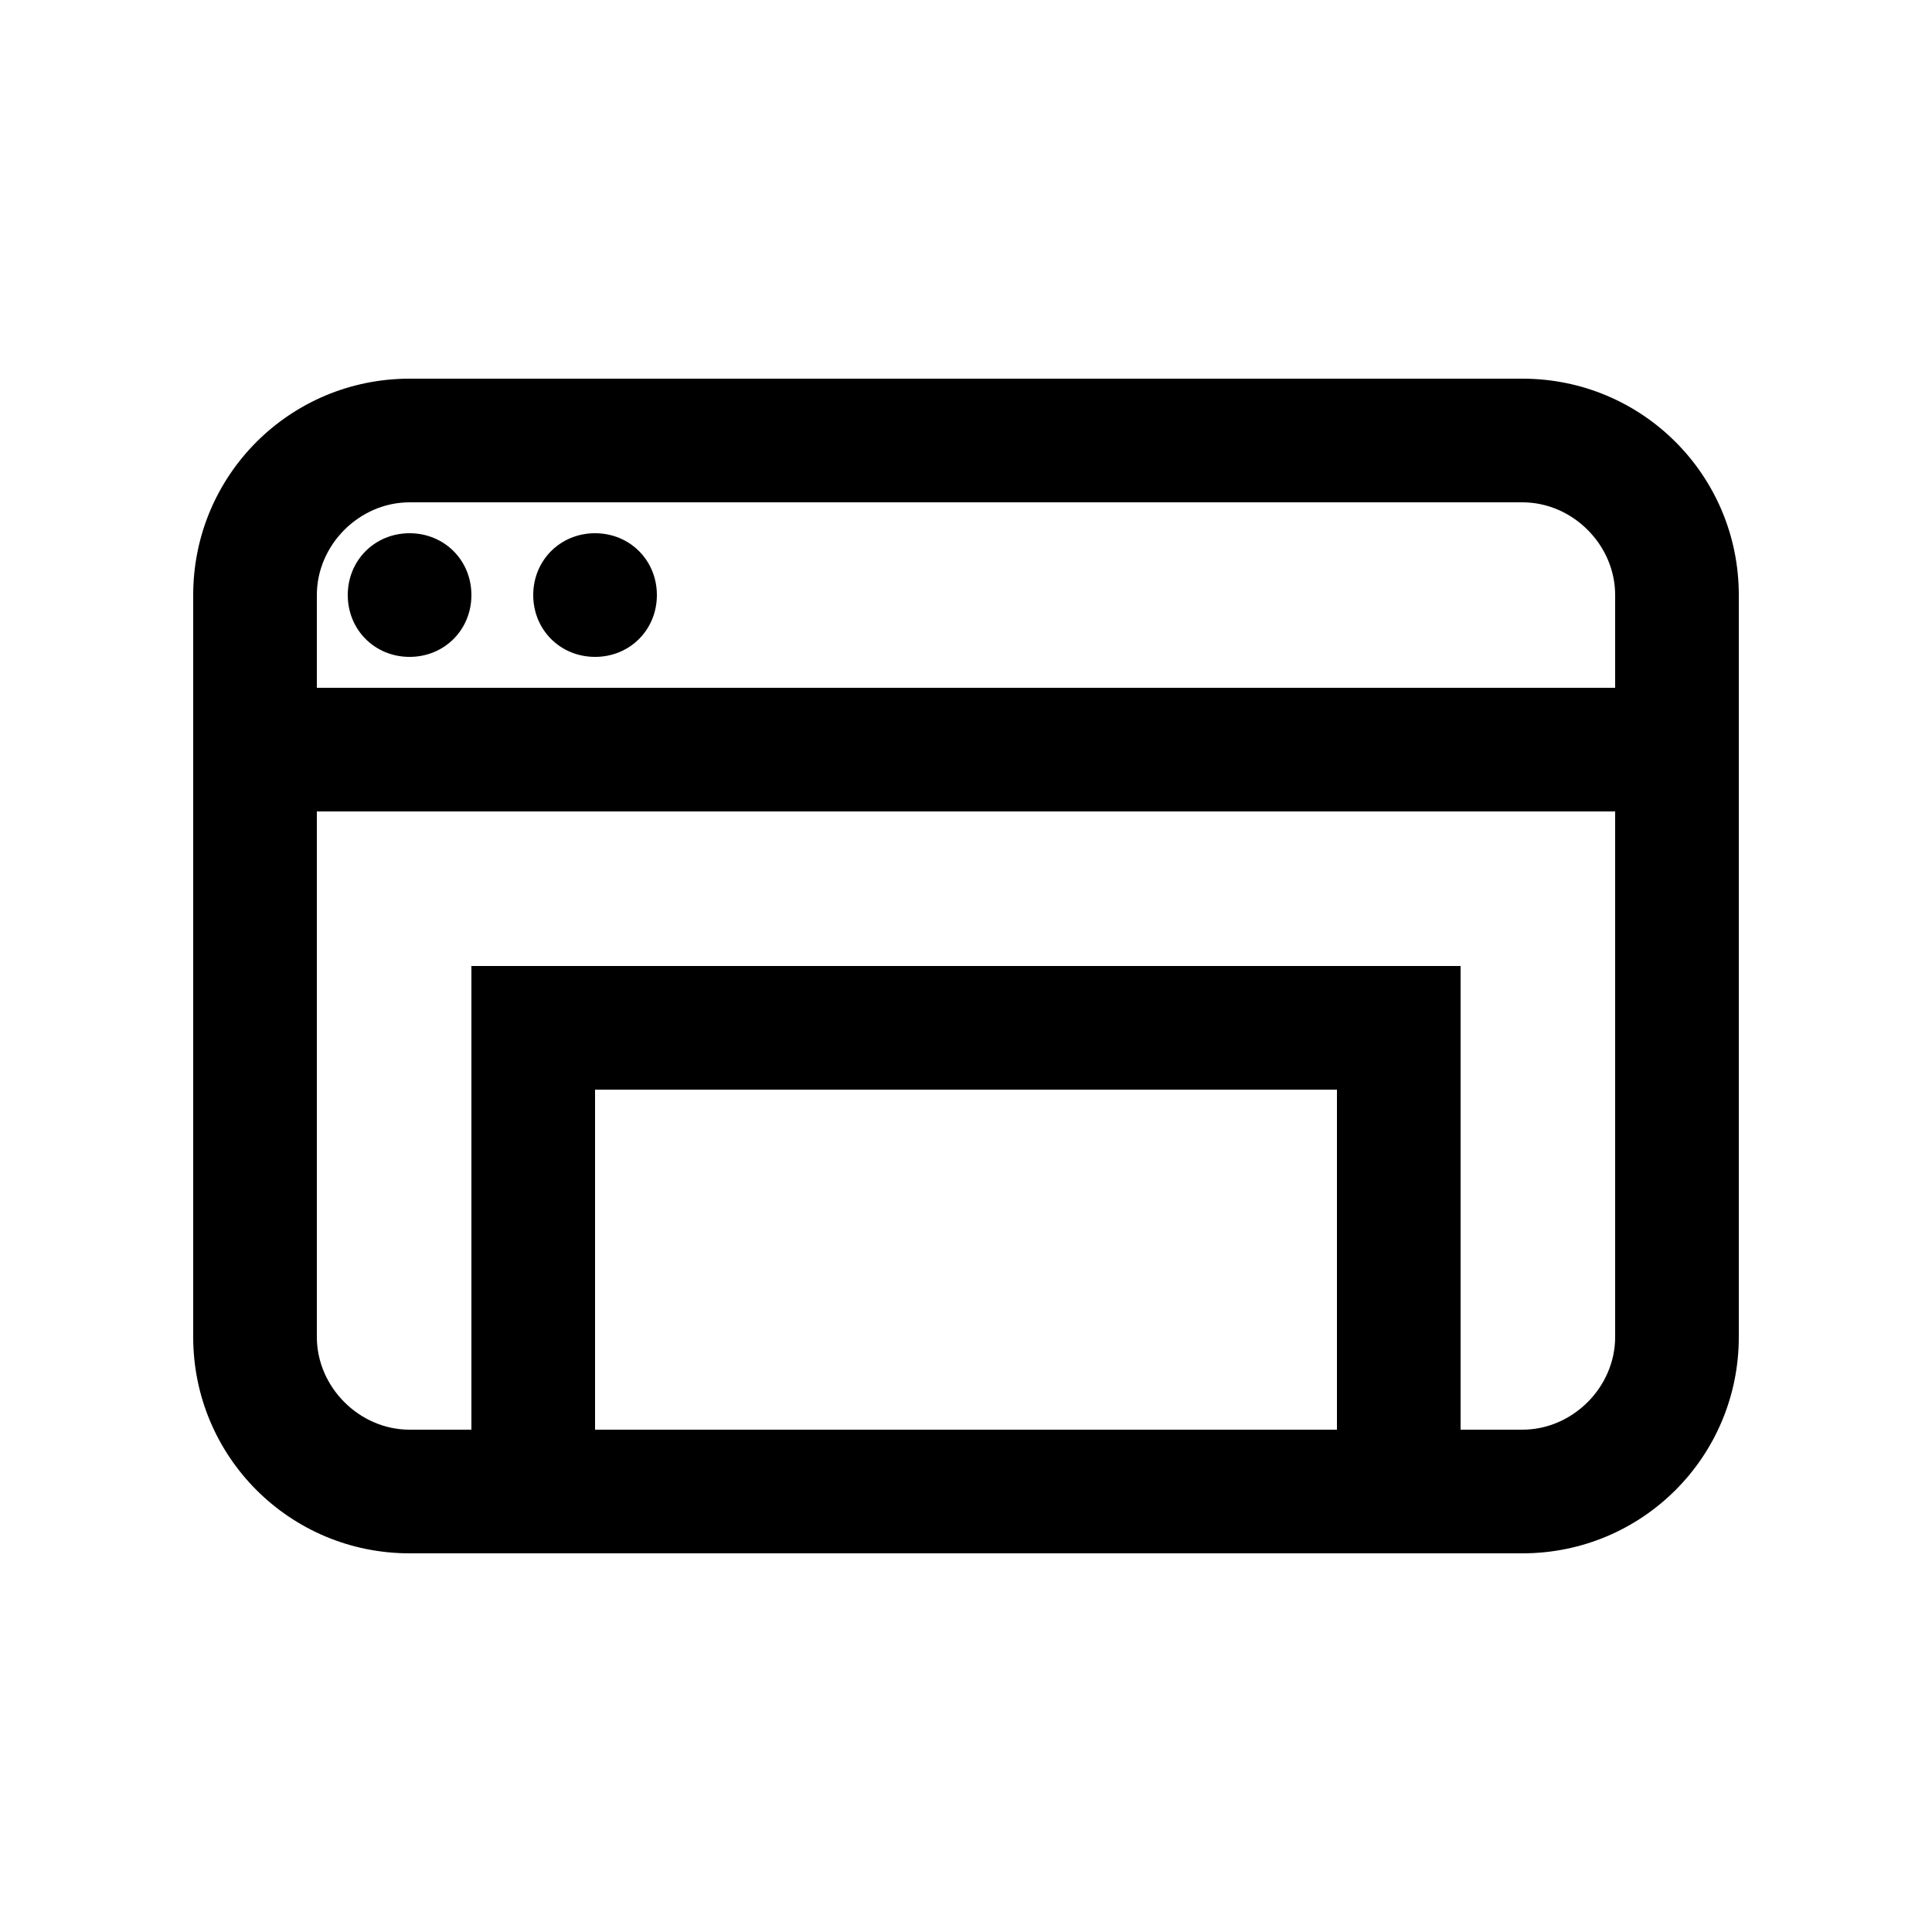 <?xml version="1.0" encoding="utf-8"?>
<!-- Generator: Adobe Illustrator 23.0.1, SVG Export Plug-In . SVG Version: 6.00 Build 0)  -->
<svg version="1.1" id="Layer_1" xmlns="http://www.w3.org/2000/svg" xmlns:xlink="http://www.w3.org/1999/xlink" x="0px" y="0px"
	 viewBox="0 0 50 50" style="enable-background:new 0 0 50 50;" xml:space="preserve">
<style type="text/css">
	.st0{fill-rule:evenodd;clip-rule:evenodd;}
</style>
<g>
	<path class="st0" d="M10.6,9.8h28.8c3.1,0,5.6,2.5,5.6,5.6v19.2c0,3.1-2.5,5.6-5.6,5.6H10.6c-3.1,0-5.6-2.5-5.6-5.6V15.4
		C5,12.3,7.5,9.8,10.6,9.8z M39.4,13H10.6c-1.3,0-2.4,1.1-2.4,2.4v2.4h33.6v-2.4C41.8,14.1,40.7,13,39.4,13z M10.6,13.8
		c0.9,0,1.6,0.7,1.6,1.6S11.5,17,10.6,17S9,16.3,9,15.4S9.7,13.8,10.6,13.8z M17,15.4c0-0.9-0.7-1.6-1.6-1.6s-1.6,0.7-1.6,1.6
		s0.7,1.6,1.6,1.6S17,16.3,17,15.4z M37.8,37h1.6c1.3,0,2.4-1.1,2.4-2.4V21H8.2v13.6c0,1.3,1.1,2.4,2.4,2.4h1.6V25h25.6V37z
		 M15.4,37v-8.8h19.2V37H15.4z"/>
</g>
</svg>
